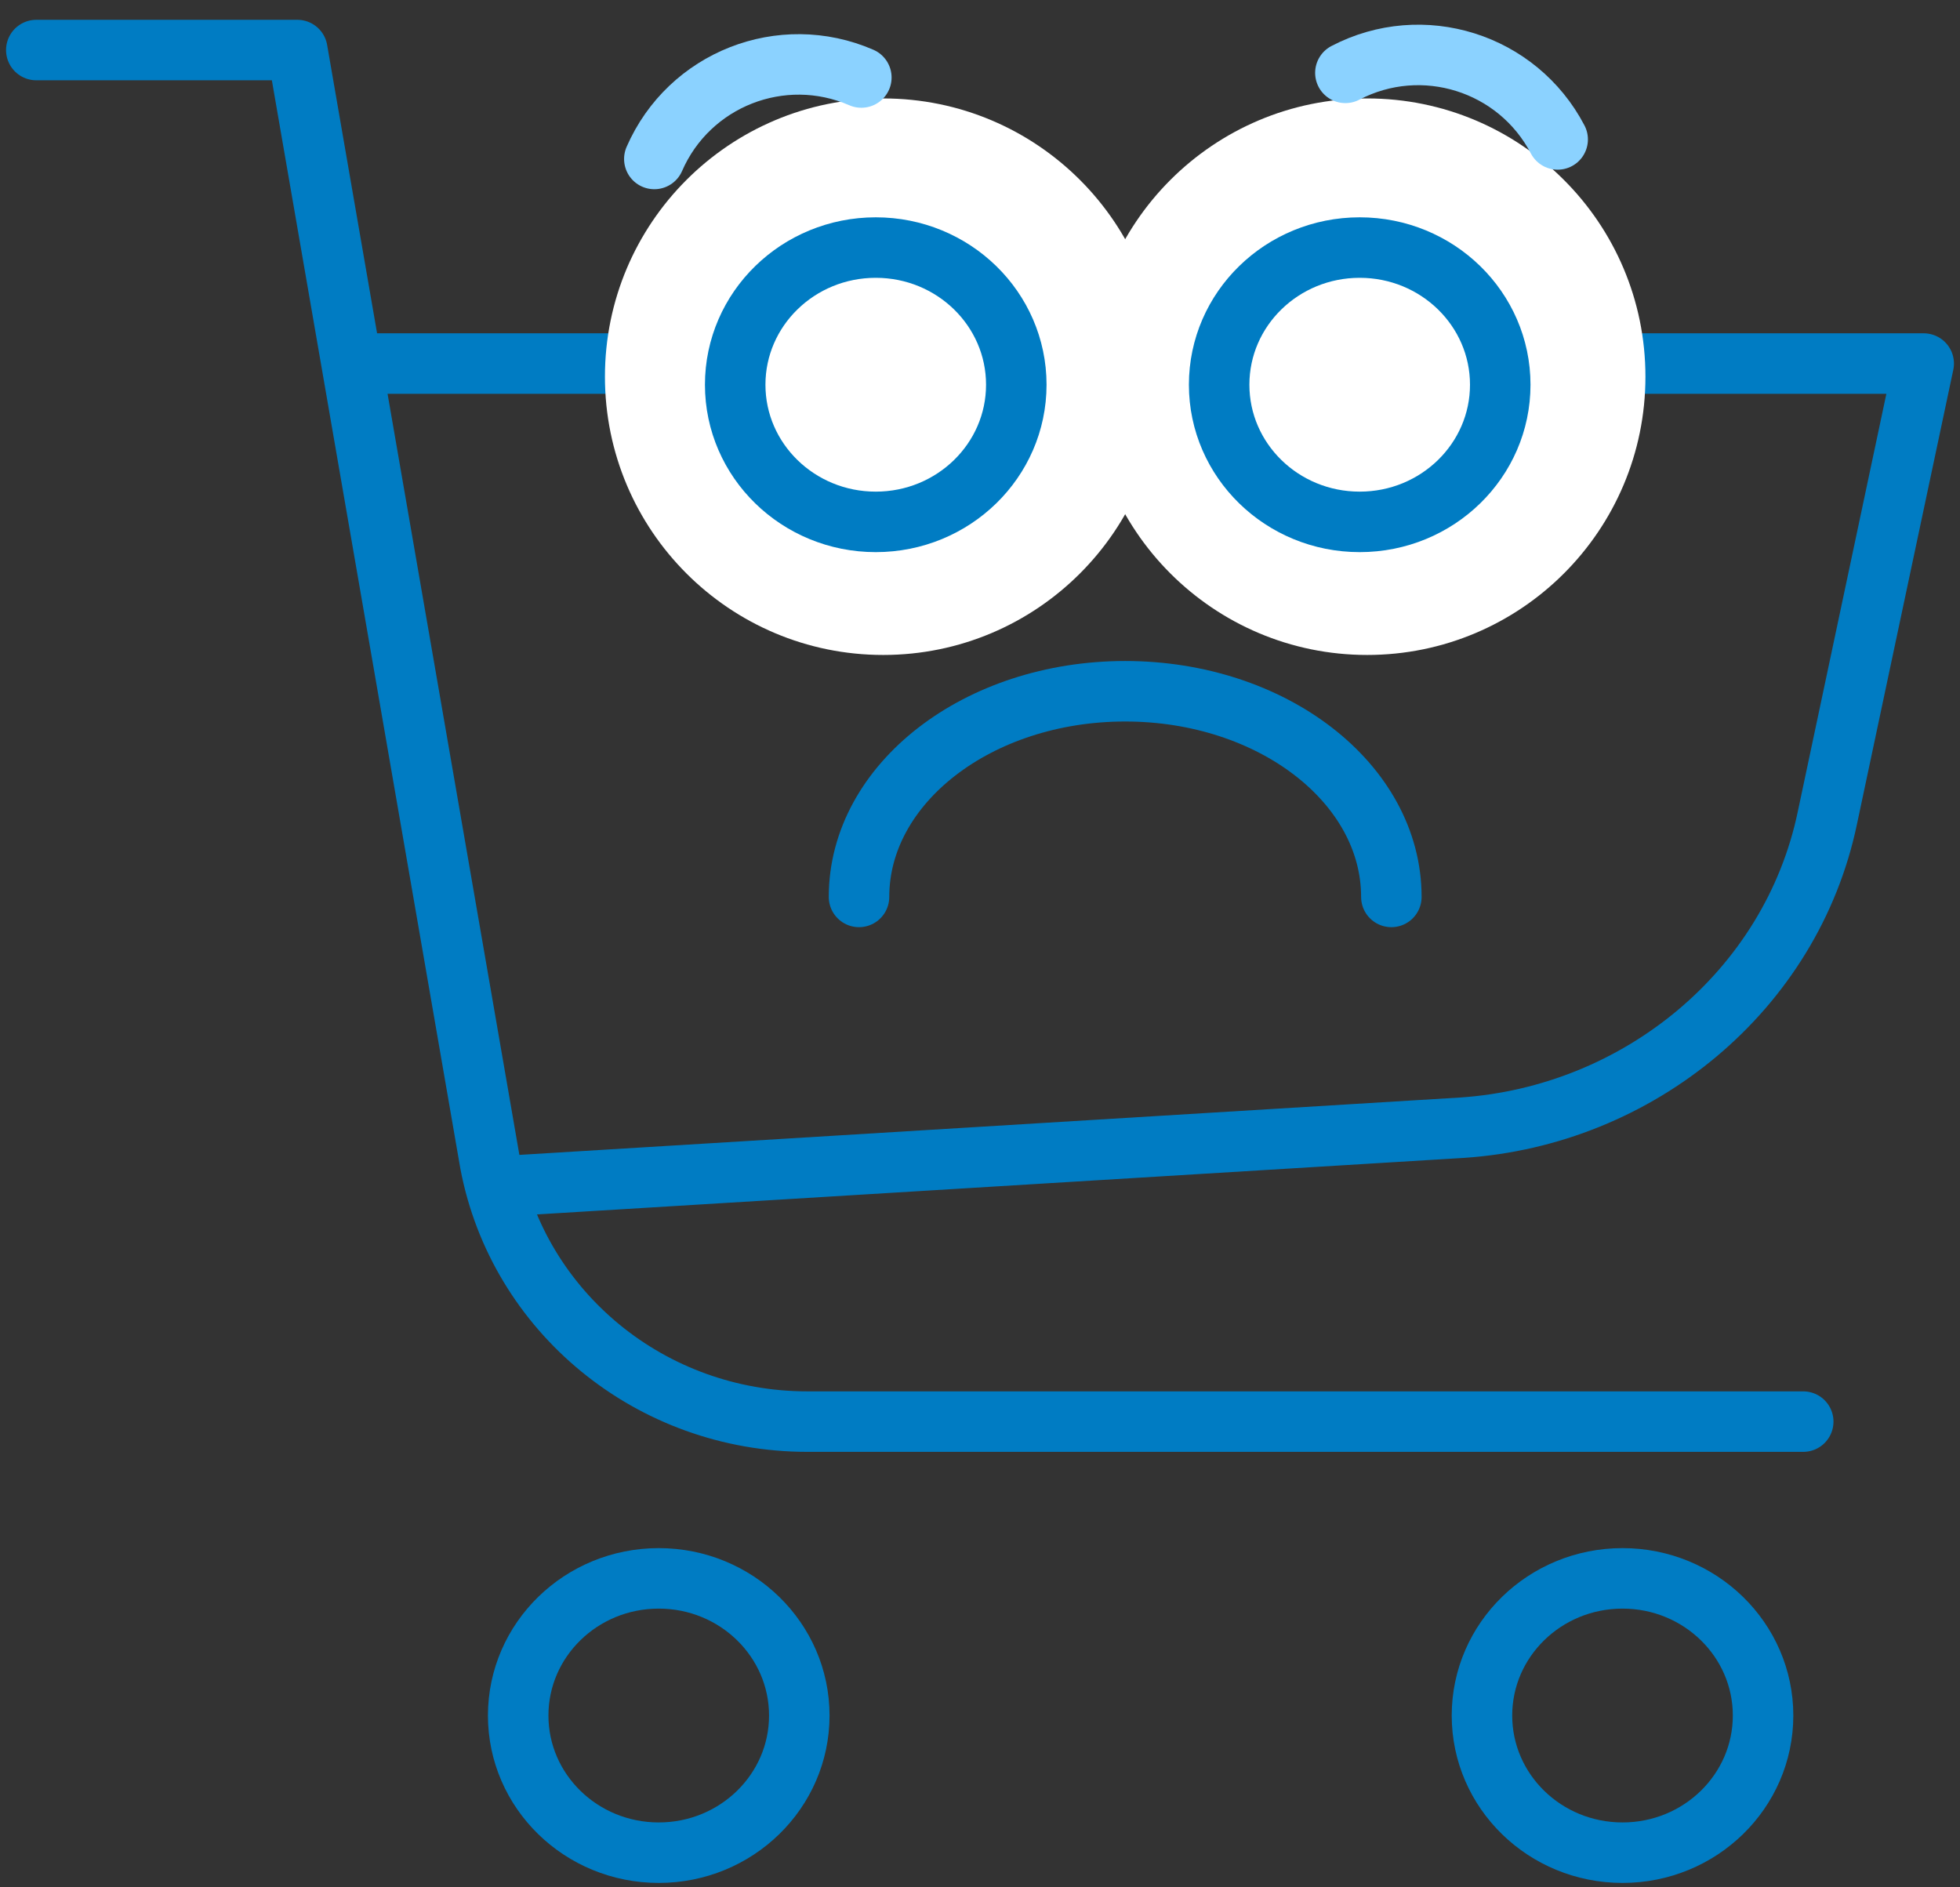 <svg width="162" height="156" viewBox="0 0 162 156" fill="none" xmlns="http://www.w3.org/2000/svg">
  <rect x="0" y="0" width="162" height="156" fill="#333333" stroke="none"/>
  <path d="M149.043 117.506H66.728C53.783 117.506 42.83 108.437 40.506 96.128L24.575 4.137H3M29.553 30.05H159L151.034 67.624C148.047 81.876 135.434 92.241 120.83 93.213L41.17 98.072M66.064 141.8C66.064 148.061 60.863 153.137 54.447 153.137C48.031 153.137 42.83 148.061 42.83 141.8C42.83 135.539 48.031 130.463 54.447 130.463C60.863 130.463 66.064 135.539 66.064 141.8ZM145.723 141.8C145.723 148.061 140.522 153.137 134.106 153.137C127.69 153.137 122.489 148.061 122.489 141.8C122.489 135.539 127.69 130.463 134.106 130.463C140.522 130.463 145.723 135.539 145.723 141.8Z" stroke="#007CC3" stroke-width="5" stroke-miterlimit="10" stroke-linecap="round" stroke-linejoin="round"/>
  <path d="M115 74.137C115 64.748 105.15 57.137 93 57.137C80.85 57.137 71 64.748 71 74.137" stroke="#007CC3" stroke-width="5" stroke-miterlimit="10" stroke-linecap="round"/>
  <circle cx="73" cy="31.137" r="23" fill="white"/>
  <path d="M72.383 20.463C65.967 20.463 60.766 25.538 60.766 31.8C60.766 38.061 65.967 43.137 72.383 43.137C78.799 43.137 84 38.061 84 31.8C84 25.538 78.799 20.463 72.383 20.463Z" stroke="#007CC3" stroke-width="5" stroke-miterlimit="10"/>
  <circle cx="113" cy="31.137" r="23" fill="white"/>
  <path d="M112.383 20.463C105.967 20.463 100.766 25.538 100.766 31.8C100.766 38.061 105.967 43.137 112.383 43.137C118.799 43.137 124 38.061 124 31.8C124 25.538 118.799 20.463 112.383 20.463Z" stroke="#007CC3" stroke-width="5" stroke-miterlimit="10"/>
  <path d="M71.193 6.407C64.607 3.542 56.946 6.557 54.082 13.14" stroke="#8BD2FF" stroke-width="5" stroke-miterlimit="10" stroke-linecap="round"/>
  <path d="M128.746 11.525C125.419 5.16 117.563 2.696 111.2 6.022" stroke="#8BD2FF" stroke-width="5" stroke-miterlimit="10" stroke-linecap="round"/>
</svg>
